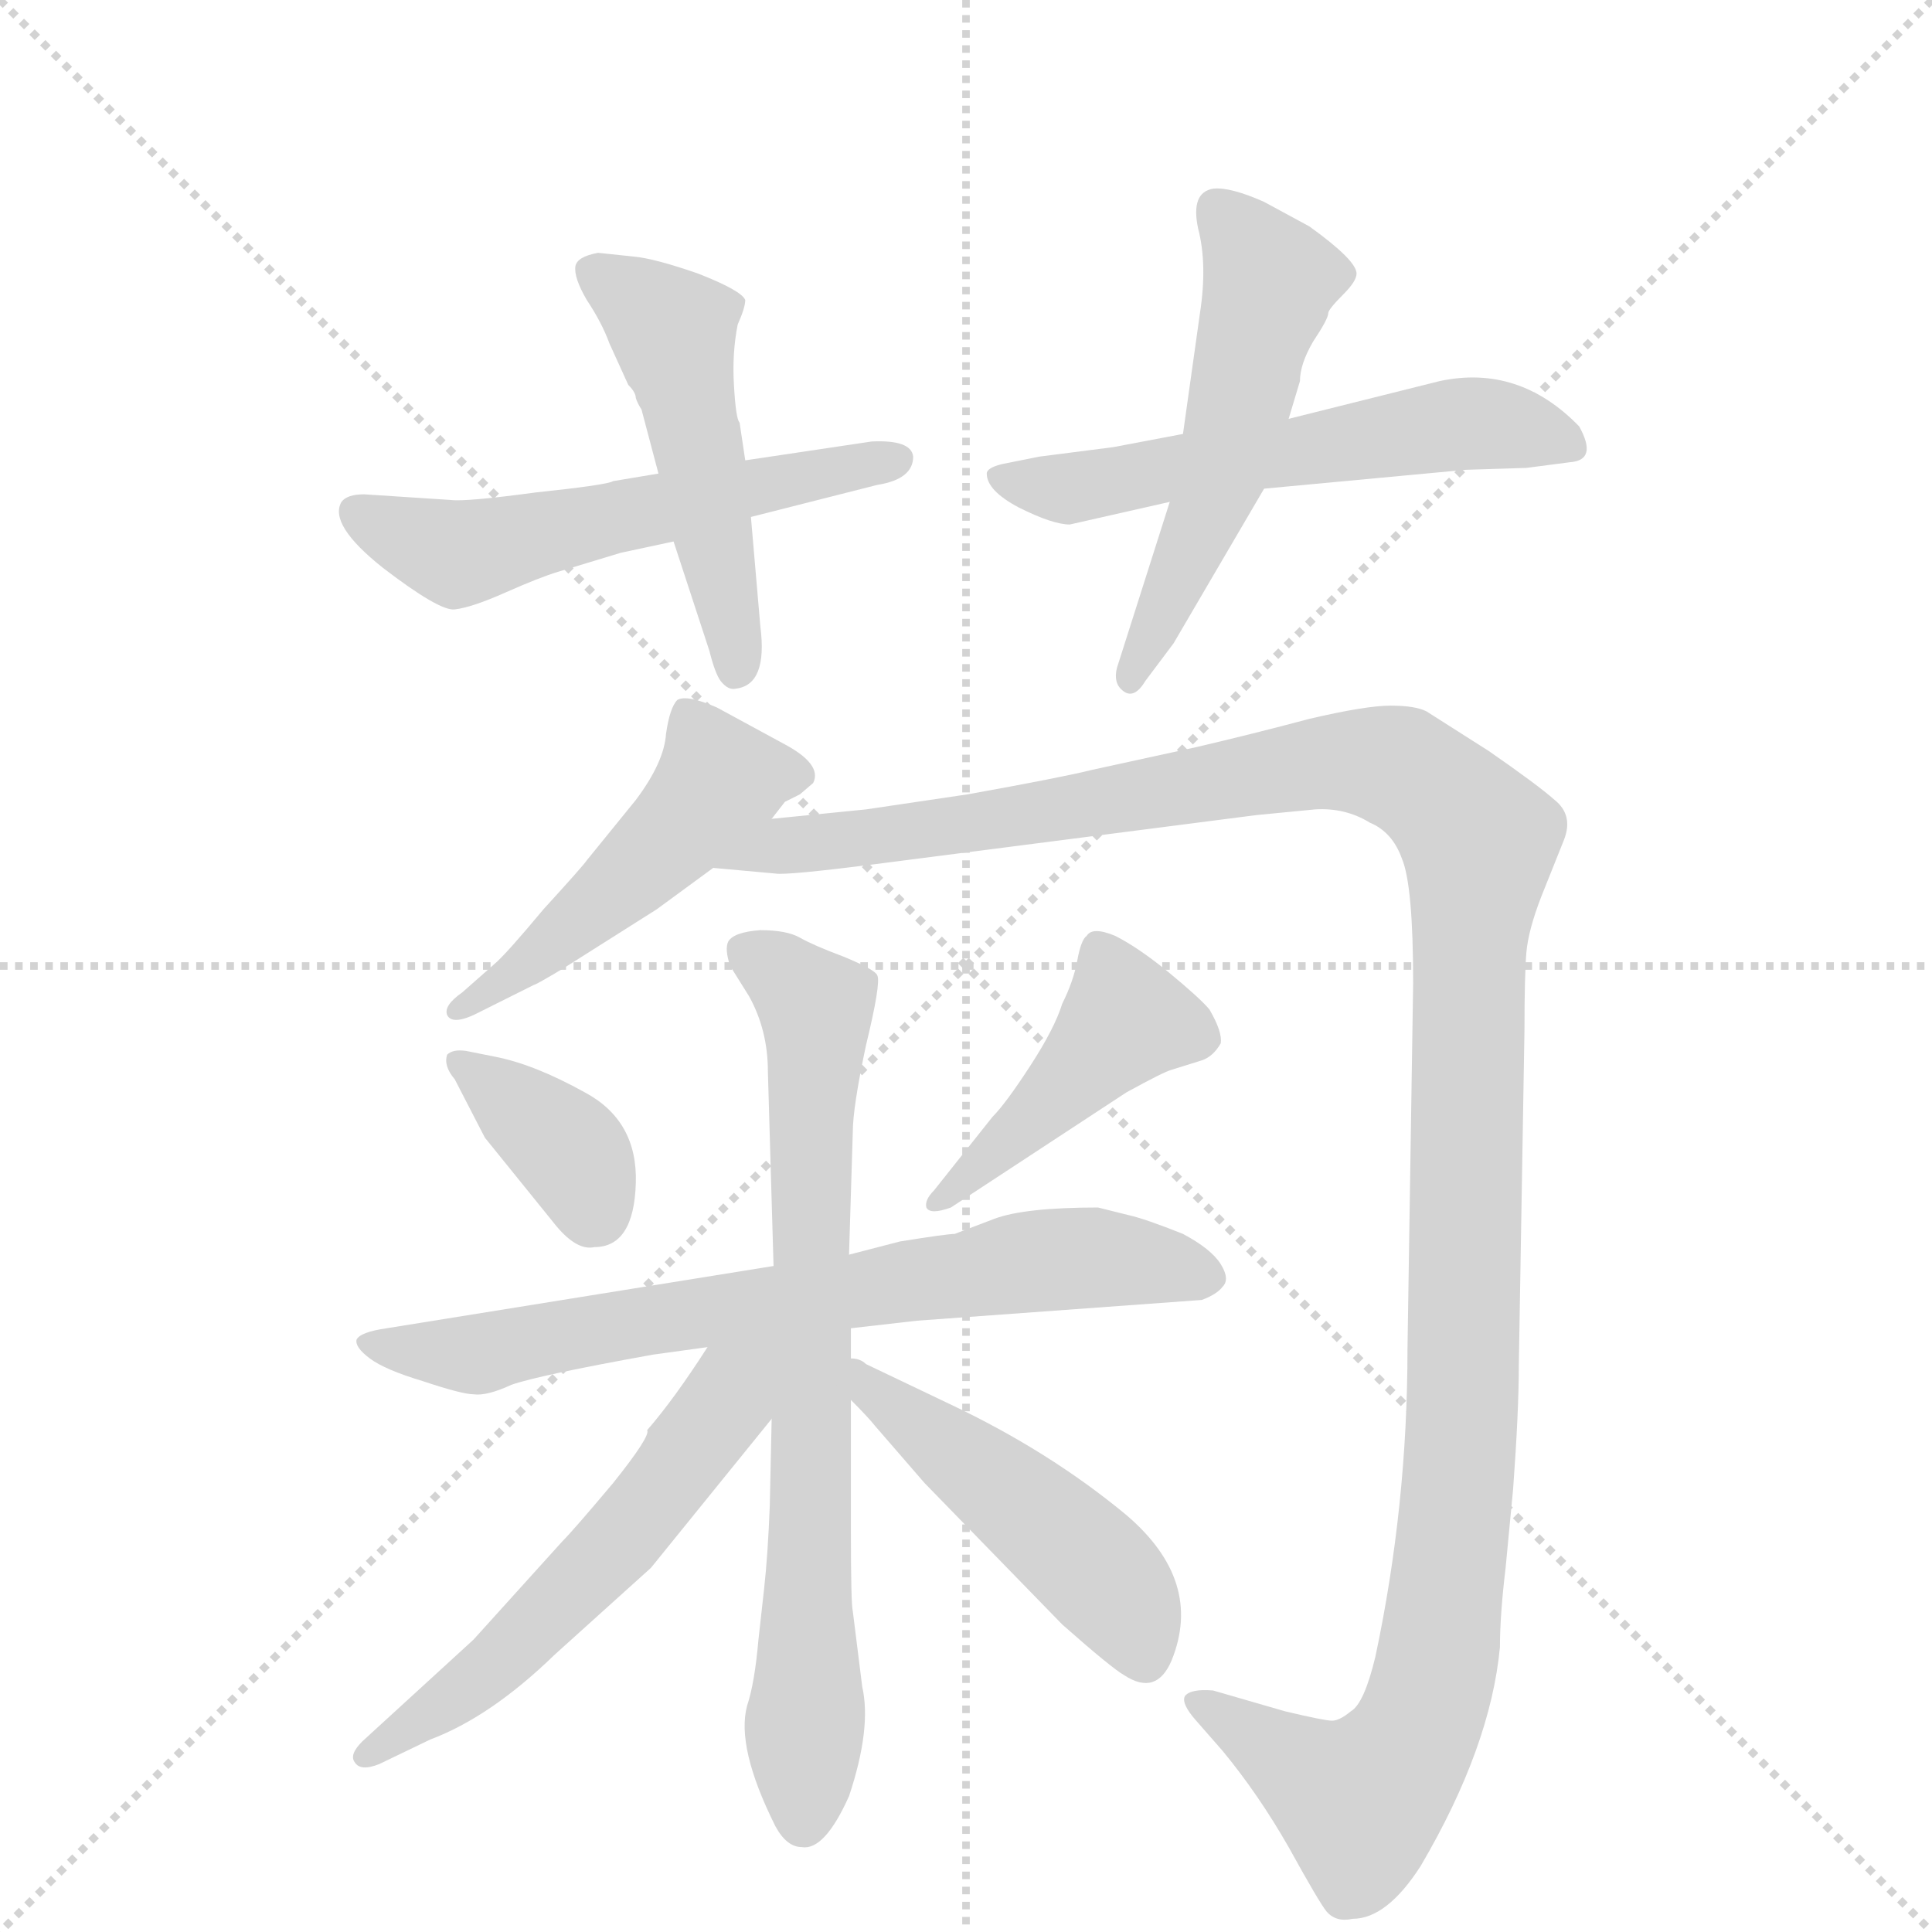 <svg version="1.1" viewBox="0 0 1024 1024" xmlns="http://www.w3.org/2000/svg">
  <g stroke="lightgray" stroke-dasharray="1,1" stroke-width="1" transform="scale(4, 4)">
    <line x1="0" y1="0" x2="256" y2="256"></line>
    <line x1="256" y1="0" x2="0" y2="256"></line>
    <line x1="128" y1="0" x2="128" y2="256"></line>
    <line x1="0" y1="128" x2="256" y2="128"></line>
  </g>
  <g transform="scale(1, -1) translate(0, -860)">
    <style type="text/css">
      
        @keyframes keyframes0 {
          from {
            stroke: blue;
            stroke-dashoffset: 552;
            stroke-width: 128;
          }
          64% {
            animation-timing-function: step-end;
            stroke: blue;
            stroke-dashoffset: 0;
            stroke-width: 128;
          }
          to {
            stroke: black;
            stroke-width: 1024;
          }
        }
        #make-me-a-hanzi-animation-0 {
          animation: keyframes0 0.699s both;
          animation-delay: 0s;
          animation-timing-function: linear;
        }
      
        @keyframes keyframes1 {
          from {
            stroke: blue;
            stroke-dashoffset: 490;
            stroke-width: 128;
          }
          61% {
            animation-timing-function: step-end;
            stroke: blue;
            stroke-dashoffset: 0;
            stroke-width: 128;
          }
          to {
            stroke: black;
            stroke-width: 1024;
          }
        }
        #make-me-a-hanzi-animation-1 {
          animation: keyframes1 0.649s both;
          animation-delay: 0.699s;
          animation-timing-function: linear;
        }
      
        @keyframes keyframes2 {
          from {
            stroke: blue;
            stroke-dashoffset: 562;
            stroke-width: 128;
          }
          65% {
            animation-timing-function: step-end;
            stroke: blue;
            stroke-dashoffset: 0;
            stroke-width: 128;
          }
          to {
            stroke: black;
            stroke-width: 1024;
          }
        }
        #make-me-a-hanzi-animation-2 {
          animation: keyframes2 0.707s both;
          animation-delay: 1.348s;
          animation-timing-function: linear;
        }
      
        @keyframes keyframes3 {
          from {
            stroke: blue;
            stroke-dashoffset: 523;
            stroke-width: 128;
          }
          63% {
            animation-timing-function: step-end;
            stroke: blue;
            stroke-dashoffset: 0;
            stroke-width: 128;
          }
          to {
            stroke: black;
            stroke-width: 1024;
          }
        }
        #make-me-a-hanzi-animation-3 {
          animation: keyframes3 0.676s both;
          animation-delay: 2.055s;
          animation-timing-function: linear;
        }
      
        @keyframes keyframes4 {
          from {
            stroke: blue;
            stroke-dashoffset: 480;
            stroke-width: 128;
          }
          61% {
            animation-timing-function: step-end;
            stroke: blue;
            stroke-dashoffset: 0;
            stroke-width: 128;
          }
          to {
            stroke: black;
            stroke-width: 1024;
          }
        }
        #make-me-a-hanzi-animation-4 {
          animation: keyframes4 0.641s both;
          animation-delay: 2.731s;
          animation-timing-function: linear;
        }
      
        @keyframes keyframes5 {
          from {
            stroke: blue;
            stroke-dashoffset: 1296;
            stroke-width: 128;
          }
          81% {
            animation-timing-function: step-end;
            stroke: blue;
            stroke-dashoffset: 0;
            stroke-width: 128;
          }
          to {
            stroke: black;
            stroke-width: 1024;
          }
        }
        #make-me-a-hanzi-animation-5 {
          animation: keyframes5 1.305s both;
          animation-delay: 3.372s;
          animation-timing-function: linear;
        }
      
        @keyframes keyframes6 {
          from {
            stroke: blue;
            stroke-dashoffset: 365;
            stroke-width: 128;
          }
          54% {
            animation-timing-function: step-end;
            stroke: blue;
            stroke-dashoffset: 0;
            stroke-width: 128;
          }
          to {
            stroke: black;
            stroke-width: 1024;
          }
        }
        #make-me-a-hanzi-animation-6 {
          animation: keyframes6 0.547s both;
          animation-delay: 4.676s;
          animation-timing-function: linear;
        }
      
        @keyframes keyframes7 {
          from {
            stroke: blue;
            stroke-dashoffset: 434;
            stroke-width: 128;
          }
          59% {
            animation-timing-function: step-end;
            stroke: blue;
            stroke-dashoffset: 0;
            stroke-width: 128;
          }
          to {
            stroke: black;
            stroke-width: 1024;
          }
        }
        #make-me-a-hanzi-animation-7 {
          animation: keyframes7 0.603s both;
          animation-delay: 5.223s;
          animation-timing-function: linear;
        }
      
        @keyframes keyframes8 {
          from {
            stroke: blue;
            stroke-dashoffset: 703;
            stroke-width: 128;
          }
          70% {
            animation-timing-function: step-end;
            stroke: blue;
            stroke-dashoffset: 0;
            stroke-width: 128;
          }
          to {
            stroke: black;
            stroke-width: 1024;
          }
        }
        #make-me-a-hanzi-animation-8 {
          animation: keyframes8 0.822s both;
          animation-delay: 5.826s;
          animation-timing-function: linear;
        }
      
        @keyframes keyframes9 {
          from {
            stroke: blue;
            stroke-dashoffset: 736;
            stroke-width: 128;
          }
          71% {
            animation-timing-function: step-end;
            stroke: blue;
            stroke-dashoffset: 0;
            stroke-width: 128;
          }
          to {
            stroke: black;
            stroke-width: 1024;
          }
        }
        #make-me-a-hanzi-animation-9 {
          animation: keyframes9 0.849s both;
          animation-delay: 6.649s;
          animation-timing-function: linear;
        }
      
        @keyframes keyframes10 {
          from {
            stroke: blue;
            stroke-dashoffset: 558;
            stroke-width: 128;
          }
          64% {
            animation-timing-function: step-end;
            stroke: blue;
            stroke-dashoffset: 0;
            stroke-width: 128;
          }
          to {
            stroke: black;
            stroke-width: 1024;
          }
        }
        #make-me-a-hanzi-animation-10 {
          animation: keyframes10 0.704s both;
          animation-delay: 7.498s;
          animation-timing-function: linear;
        }
      
        @keyframes keyframes11 {
          from {
            stroke: blue;
            stroke-dashoffset: 474;
            stroke-width: 128;
          }
          61% {
            animation-timing-function: step-end;
            stroke: blue;
            stroke-dashoffset: 0;
            stroke-width: 128;
          }
          to {
            stroke: black;
            stroke-width: 1024;
          }
        }
        #make-me-a-hanzi-animation-11 {
          animation: keyframes11 0.636s both;
          animation-delay: 8.202s;
          animation-timing-function: linear;
        }
      
    </style>
    
      <path d="M 349 609 L 325 605 Q 322 603 284 599 Q 247 594 239 595 L 193 598 Q 184 598 181 594 Q 174 582 203 559 Q 233 536 241 537 Q 250 538 268 546 Q 286 554 296 557 L 329 567 L 357 573 L 398 586 L 465 603 Q 484 606 484 618 Q 483 627 462 626 L 395 616 L 349 609 Z" fill="lightgray"></path>
    
      <path d="M 336 724 L 317 726 Q 306 724 305 719 Q 304 713 311 701 Q 319 689 323 678 L 333 656 Q 337 652 337 649 Q 338 646 340 643 L 349 609 L 357 573 L 376 515 Q 379 503 382 499 Q 386 494 390 495 Q 407 497 403 528 L 398 586 L 395 616 L 392 636 Q 390 638 389 656 Q 388 673 391 688 Q 395 697 395 701 Q 393 706 370 715 Q 347 723 336 724 Z" fill="lightgray"></path>
    
      <path d="M 567 582 L 620 594 L 670 601 L 777 611 L 809 612 L 832 615 Q 847 616 837 634 Q 805 667 763 658 L 683 638 L 627 630 L 590 623 L 551 618 L 531 614 Q 523 612 523 609 Q 523 600 540 591 Q 558 582 567 582 Z" fill="lightgray"></path>
    
      <path d="M 620 594 L 592 506 Q 590 498 595 494 Q 601 489 607 499 L 622 519 L 670 601 L 683 638 L 689 658 Q 689 667 696 679 Q 704 691 704 694 Q 704 696 712 704 Q 719 711 719 715 Q 719 722 694 740 L 670 753 Q 652 761 643 760 Q 631 758 635 739 Q 640 720 636 694 L 627 630 L 620 594 Z" fill="lightgray"></path>
    
      <path d="M 409 426 L 416 435 L 424 439 L 431 445 Q 436 455 415 466 L 380 485 Q 364 492 359 489 Q 355 485 353 471 Q 352 456 337 436 L 311 404 Q 309 401 288 378 Q 268 354 262 349 L 245 334 Q 235 327 237 322 Q 240 316 255 324 L 283 338 Q 284 338 299 347 L 348 378 L 378 400 L 409 426 Z" fill="lightgray"></path>
    
      <path d="M 809 355 Q 810 367 817 385 L 829 415 Q 834 428 824 436 Q 815 444 789 462 L 756 483 Q 750 486 737 486 Q 724 486 694 479 Q 664 471 634 464 L 579 452 Q 563 448 513 439 L 459 431 L 409 426 C 379 423 348 403 378 400 L 411 397 Q 417 396 464 402 L 666 428 L 697 431 Q 713 432 726 424 Q 738 419 743 405 Q 749 391 749 339 L 746 145 Q 746 62 729 -18 Q 723 -43 716 -47 Q 710 -52 706 -52 Q 702 -52 681 -47 L 643 -36 Q 631 -35 628 -39 Q 626 -43 634 -52 L 648 -68 Q 667 -91 683 -119 Q 699 -148 703 -153 Q 708 -159 717 -157 Q 735 -157 753 -129 Q 790 -66 795 -13 Q 795 4 798 29 L 802 71 Q 805 112 805 136 L 808 314 Q 808 343 809 355 Z" fill="lightgray"></path>
    
      <path d="M 315 199 Q 336 199 337 233 Q 338 266 310 281 Q 283 296 262 300 L 247 303 Q 240 304 237 301 Q 235 295 241 288 L 257 257 L 295 210 Q 306 197 315 199 Z" fill="lightgray"></path>
    
      <path d="M 504 220 L 597 281 Q 617 292 621 293 L 637 298 Q 643 300 647 307 Q 648 313 641 325 Q 636 331 619 345 Q 603 358 591 364 Q 579 369 576 364 Q 573 362 571 351 Q 569 340 563 328 Q 559 315 546 295 Q 533 275 526 268 L 495 229 Q 490 224 491 220 Q 493 216 504 220 Z" fill="lightgray"></path>
    
      <path d="M 486 160 L 637 171 Q 645 174 648 178 Q 652 182 647 190 Q 642 198 627 206 Q 607 214 598 216 L 582 220 Q 543 220 527 214 L 506 206 Q 502 206 477 202 L 450 195 L 410 189 L 205 156 Q 191 154 189 150 Q 188 146 196 140 Q 204 134 224 128 Q 245 121 251 121 Q 258 120 271 126 Q 285 131 346 142 L 375 146 L 451 156 L 486 160 Z" fill="lightgray"></path>
    
      <path d="M 450 195 L 452 260 Q 452 273 459 306 Q 467 339 465 343 Q 464 346 447 353 Q 431 359 424 363 Q 417 367 403 367 Q 389 366 386 361 Q 384 357 387 348 L 397 332 Q 407 314 407 292 L 410 189 L 409 108 L 408 62 Q 407 36 405 18 L 402 -9 Q 400 -32 396 -44 Q 390 -66 411 -108 Q 417 -119 425 -119 Q 437 -121 450 -92 Q 462 -56 457 -34 L 452 6 Q 451 10 451 48 L 451 118 L 451 140 L 451 156 L 450 195 Z" fill="lightgray"></path>
    
      <path d="M 375 146 Q 357 118 343 102 Q 345 99 325 74 Q 304 49 298 43 L 251 -9 L 192 -63 Q 185 -70 188 -74 Q 191 -79 201 -75 L 228 -62 Q 260 -50 294 -17 L 345 29 L 409 108 C 446 154 402 187 375 146 Z" fill="lightgray"></path>
    
      <path d="M 451 118 Q 460 109 464 104 L 490 74 L 563 -1 Q 589 -24 596 -28 Q 613 -39 621 -20 Q 638 22 597 57 Q 556 91 503 116 L 459 137 Q 456 140 451 140 C 422 149 430 139 451 118 Z" fill="lightgray"></path>
    
    
      <clipPath id="make-me-a-hanzi-clip-0">
        <path d="M 349 609 L 325 605 Q 322 603 284 599 Q 247 594 239 595 L 193 598 Q 184 598 181 594 Q 174 582 203 559 Q 233 536 241 537 Q 250 538 268 546 Q 286 554 296 557 L 329 567 L 357 573 L 398 586 L 465 603 Q 484 606 484 618 Q 483 627 462 626 L 395 616 L 349 609 Z"></path>
      </clipPath>
      <path clip-path="url(#make-me-a-hanzi-clip-0)" d="M 189 589 L 225 571 L 250 567 L 475 616" fill="none" id="make-me-a-hanzi-animation-0" stroke-dasharray="424 848" stroke-linecap="round"></path>
    
      <clipPath id="make-me-a-hanzi-clip-1">
        <path d="M 336 724 L 317 726 Q 306 724 305 719 Q 304 713 311 701 Q 319 689 323 678 L 333 656 Q 337 652 337 649 Q 338 646 340 643 L 349 609 L 357 573 L 376 515 Q 379 503 382 499 Q 386 494 390 495 Q 407 497 403 528 L 398 586 L 395 616 L 392 636 Q 390 638 389 656 Q 388 673 391 688 Q 395 697 395 701 Q 393 706 370 715 Q 347 723 336 724 Z"></path>
      </clipPath>
      <path clip-path="url(#make-me-a-hanzi-clip-1)" d="M 315 716 L 357 684 L 390 506" fill="none" id="make-me-a-hanzi-animation-1" stroke-dasharray="362 724" stroke-linecap="round"></path>
    
      <clipPath id="make-me-a-hanzi-clip-2">
        <path d="M 567 582 L 620 594 L 670 601 L 777 611 L 809 612 L 832 615 Q 847 616 837 634 Q 805 667 763 658 L 683 638 L 627 630 L 590 623 L 551 618 L 531 614 Q 523 612 523 609 Q 523 600 540 591 Q 558 582 567 582 Z"></path>
      </clipPath>
      <path clip-path="url(#make-me-a-hanzi-clip-2)" d="M 530 607 L 570 601 L 774 636 L 832 625" fill="none" id="make-me-a-hanzi-animation-2" stroke-dasharray="434 868" stroke-linecap="round"></path>
    
      <clipPath id="make-me-a-hanzi-clip-3">
        <path d="M 620 594 L 592 506 Q 590 498 595 494 Q 601 489 607 499 L 622 519 L 670 601 L 683 638 L 689 658 Q 689 667 696 679 Q 704 691 704 694 Q 704 696 712 704 Q 719 711 719 715 Q 719 722 694 740 L 670 753 Q 652 761 643 760 Q 631 758 635 739 Q 640 720 636 694 L 627 630 L 620 594 Z"></path>
      </clipPath>
      <path clip-path="url(#make-me-a-hanzi-clip-3)" d="M 647 746 L 673 711 L 641 590 L 599 501" fill="none" id="make-me-a-hanzi-animation-3" stroke-dasharray="395 790" stroke-linecap="round"></path>
    
      <clipPath id="make-me-a-hanzi-clip-4">
        <path d="M 409 426 L 416 435 L 424 439 L 431 445 Q 436 455 415 466 L 380 485 Q 364 492 359 489 Q 355 485 353 471 Q 352 456 337 436 L 311 404 Q 309 401 288 378 Q 268 354 262 349 L 245 334 Q 235 327 237 322 Q 240 316 255 324 L 283 338 Q 284 338 299 347 L 348 378 L 378 400 L 409 426 Z"></path>
      </clipPath>
      <path clip-path="url(#make-me-a-hanzi-clip-4)" d="M 422 449 L 382 446 L 287 355 L 243 327" fill="none" id="make-me-a-hanzi-animation-4" stroke-dasharray="352 704" stroke-linecap="round"></path>
    
      <clipPath id="make-me-a-hanzi-clip-5">
        <path d="M 809 355 Q 810 367 817 385 L 829 415 Q 834 428 824 436 Q 815 444 789 462 L 756 483 Q 750 486 737 486 Q 724 486 694 479 Q 664 471 634 464 L 579 452 Q 563 448 513 439 L 459 431 L 409 426 C 379 423 348 403 378 400 L 411 397 Q 417 396 464 402 L 666 428 L 697 431 Q 713 432 726 424 Q 738 419 743 405 Q 749 391 749 339 L 746 145 Q 746 62 729 -18 Q 723 -43 716 -47 Q 710 -52 706 -52 Q 702 -52 681 -47 L 643 -36 Q 631 -35 628 -39 Q 626 -43 634 -52 L 648 -68 Q 667 -91 683 -119 Q 699 -148 703 -153 Q 708 -159 717 -157 Q 735 -157 753 -129 Q 790 -66 795 -13 Q 795 4 798 29 L 802 71 Q 805 112 805 136 L 808 314 Q 808 343 809 355 Z"></path>
      </clipPath>
      <path clip-path="url(#make-me-a-hanzi-clip-5)" d="M 384 404 L 708 456 L 744 452 L 784 413 L 778 349 L 774 81 L 761 -27 L 740 -76 L 721 -95 L 637 -43" fill="none" id="make-me-a-hanzi-animation-5" stroke-dasharray="1168 2336" stroke-linecap="round"></path>
    
      <clipPath id="make-me-a-hanzi-clip-6">
        <path d="M 315 199 Q 336 199 337 233 Q 338 266 310 281 Q 283 296 262 300 L 247 303 Q 240 304 237 301 Q 235 295 241 288 L 257 257 L 295 210 Q 306 197 315 199 Z"></path>
      </clipPath>
      <path clip-path="url(#make-me-a-hanzi-clip-6)" d="M 243 296 L 299 253 L 315 218" fill="none" id="make-me-a-hanzi-animation-6" stroke-dasharray="237 474" stroke-linecap="round"></path>
    
      <clipPath id="make-me-a-hanzi-clip-7">
        <path d="M 504 220 L 597 281 Q 617 292 621 293 L 637 298 Q 643 300 647 307 Q 648 313 641 325 Q 636 331 619 345 Q 603 358 591 364 Q 579 369 576 364 Q 573 362 571 351 Q 569 340 563 328 Q 559 315 546 295 Q 533 275 526 268 L 495 229 Q 490 224 491 220 Q 493 216 504 220 Z"></path>
      </clipPath>
      <path clip-path="url(#make-me-a-hanzi-clip-7)" d="M 636 309 L 596 319 L 498 223" fill="none" id="make-me-a-hanzi-animation-7" stroke-dasharray="306 612" stroke-linecap="round"></path>
    
      <clipPath id="make-me-a-hanzi-clip-8">
        <path d="M 486 160 L 637 171 Q 645 174 648 178 Q 652 182 647 190 Q 642 198 627 206 Q 607 214 598 216 L 582 220 Q 543 220 527 214 L 506 206 Q 502 206 477 202 L 450 195 L 410 189 L 205 156 Q 191 154 189 150 Q 188 146 196 140 Q 204 134 224 128 Q 245 121 251 121 Q 258 120 271 126 Q 285 131 346 142 L 375 146 L 451 156 L 486 160 Z"></path>
      </clipPath>
      <path clip-path="url(#make-me-a-hanzi-clip-8)" d="M 195 147 L 253 142 L 342 161 L 558 193 L 637 183" fill="none" id="make-me-a-hanzi-animation-8" stroke-dasharray="575 1150" stroke-linecap="round"></path>
    
      <clipPath id="make-me-a-hanzi-clip-9">
        <path d="M 450 195 L 452 260 Q 452 273 459 306 Q 467 339 465 343 Q 464 346 447 353 Q 431 359 424 363 Q 417 367 403 367 Q 389 366 386 361 Q 384 357 387 348 L 397 332 Q 407 314 407 292 L 410 189 L 409 108 L 408 62 Q 407 36 405 18 L 402 -9 Q 400 -32 396 -44 Q 390 -66 411 -108 Q 417 -119 425 -119 Q 437 -121 450 -92 Q 462 -56 457 -34 L 452 6 Q 451 10 451 48 L 451 118 L 451 140 L 451 156 L 450 195 Z"></path>
      </clipPath>
      <path clip-path="url(#make-me-a-hanzi-clip-9)" d="M 394 355 L 433 326 L 426 -105" fill="none" id="make-me-a-hanzi-animation-9" stroke-dasharray="608 1216" stroke-linecap="round"></path>
    
      <clipPath id="make-me-a-hanzi-clip-10">
        <path d="M 375 146 Q 357 118 343 102 Q 345 99 325 74 Q 304 49 298 43 L 251 -9 L 192 -63 Q 185 -70 188 -74 Q 191 -79 201 -75 L 228 -62 Q 260 -50 294 -17 L 345 29 L 409 108 C 446 154 402 187 375 146 Z"></path>
      </clipPath>
      <path clip-path="url(#make-me-a-hanzi-clip-10)" d="M 405 144 L 333 48 L 276 -11 L 195 -70" fill="none" id="make-me-a-hanzi-animation-10" stroke-dasharray="430 860" stroke-linecap="round"></path>
    
      <clipPath id="make-me-a-hanzi-clip-11">
        <path d="M 451 118 Q 460 109 464 104 L 490 74 L 563 -1 Q 589 -24 596 -28 Q 613 -39 621 -20 Q 638 22 597 57 Q 556 91 503 116 L 459 137 Q 456 140 451 140 C 422 149 430 139 451 118 Z"></path>
      </clipPath>
      <path clip-path="url(#make-me-a-hanzi-clip-11)" d="M 454 135 L 463 122 L 588 20 L 606 -17" fill="none" id="make-me-a-hanzi-animation-11" stroke-dasharray="346 692" stroke-linecap="round"></path>
    
  </g>
</svg>